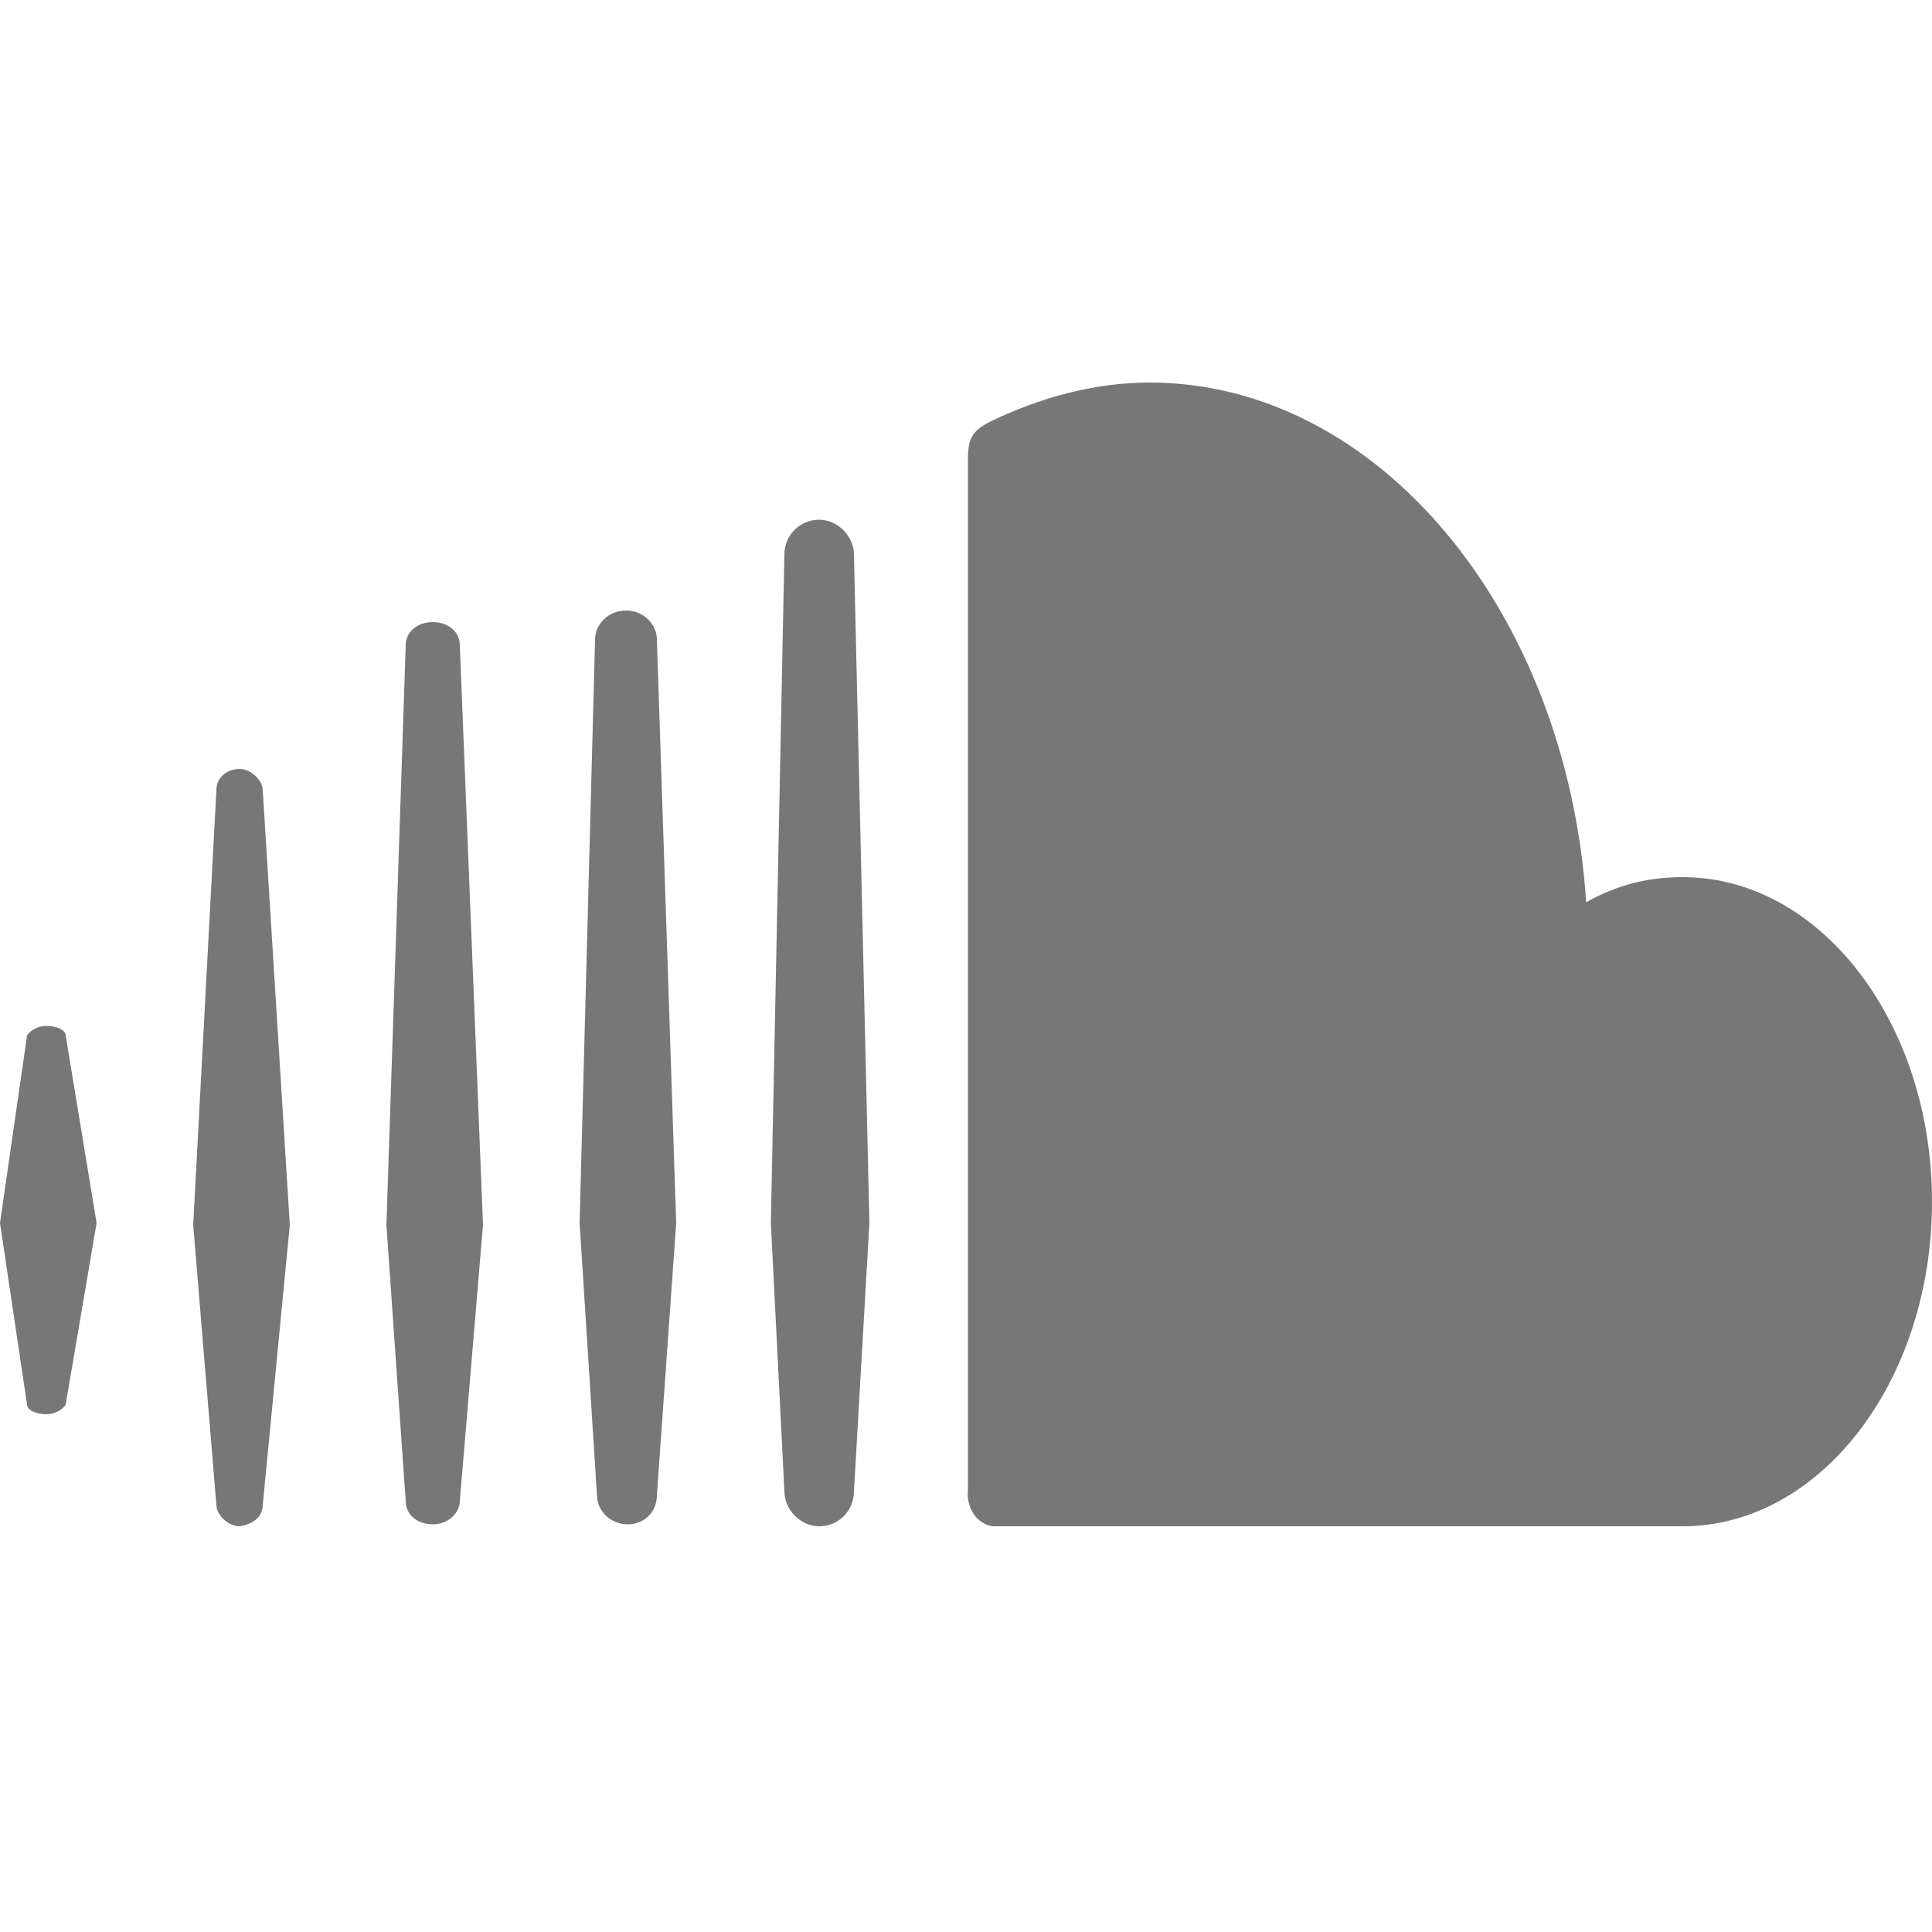<?xml version="1.0" encoding="utf-8"?>
<!-- Generator: Adobe Illustrator 19.0.0, SVG Export Plug-In . SVG Version: 6.00 Build 0)  -->
<!DOCTYPE svg PUBLIC "-//W3C//DTD SVG 1.1//EN" "http://www.w3.org/Graphics/SVG/1.1/DTD/svg11.dtd">
<svg version="1.1" id="Capa_1" xmlns="http://www.w3.org/2000/svg" xmlns:xlink="http://www.w3.org/1999/xlink" x="0px" y="0px"
	 viewBox="-255 347 100 100" style="enable-background:new -255 347 100 100;" xml:space="preserve">
<style type="text/css">
	.st0{fill:#777777;}
</style>
<path class="st0" d="M-251.6,419.7l1.6-9.4l-1.6-9.7c0-0.3-0.5-0.5-1-0.5s-0.9,0.3-1,0.5l-1.4,9.7l1.4,9.4c0,0.3,0.5,0.5,1,0.5
	C-252.1,420.2-251.7,419.9-251.6,419.7z"/>
<path class="st0" d="M-241.4,424.9l1.4-14.5l-1.4-22.5c0-0.5-0.6-1.1-1.2-1.1c-0.6,0-1.2,0.4-1.2,1.1l-1.2,22.5l1.2,14.5
	c0,0.5,0.6,1.1,1.2,1.1C-241.9,425.9-241.4,425.5-241.4,424.9z"/>
<path class="st0" d="M-231.2,424.7l1.2-14.3l-1.2-30c0-0.7-0.6-1.2-1.4-1.2c-0.8,0-1.4,0.5-1.4,1.2l-1,30l1,14.3
	c0,0.7,0.6,1.2,1.4,1.2S-231.2,425.3-231.2,424.7z"/>
<path class="st0" d="M-221,424.4l1-14.1l-1-30.2c0-0.8-0.7-1.5-1.6-1.5c-0.9,0-1.6,0.7-1.6,1.5l-0.8,30.2l0.9,14.1
	c0,0.8,0.7,1.5,1.6,1.5C-221.7,425.9-221,425.3-221,424.4z"/>
<path class="st0" d="M-210.8,424.2l0.8-13.9l-0.8-34.6c0-0.9-0.8-1.8-1.8-1.8s-1.8,0.8-1.8,1.8l-0.7,34.6l0.7,13.9
	c0,0.9,0.8,1.8,1.8,1.8S-210.8,425.2-210.8,424.2z"/>
<path class="st0" d="M-203.6,426c0,0,35.5,0,35.7,0c7.1,0,12.9-7.5,12.9-16.8c0-9.3-5.8-16.8-12.9-16.8c-1.8,0-3.4,0.4-5,1.3
	c-1-15.1-10.8-26.9-22.6-26.9c-2.9,0-5.7,0.8-8.2,2c-1,0.5-1.2,0.9-1.2,2v53.3C-205,425.1-204.4,425.9-203.6,426z"/>
</svg>
